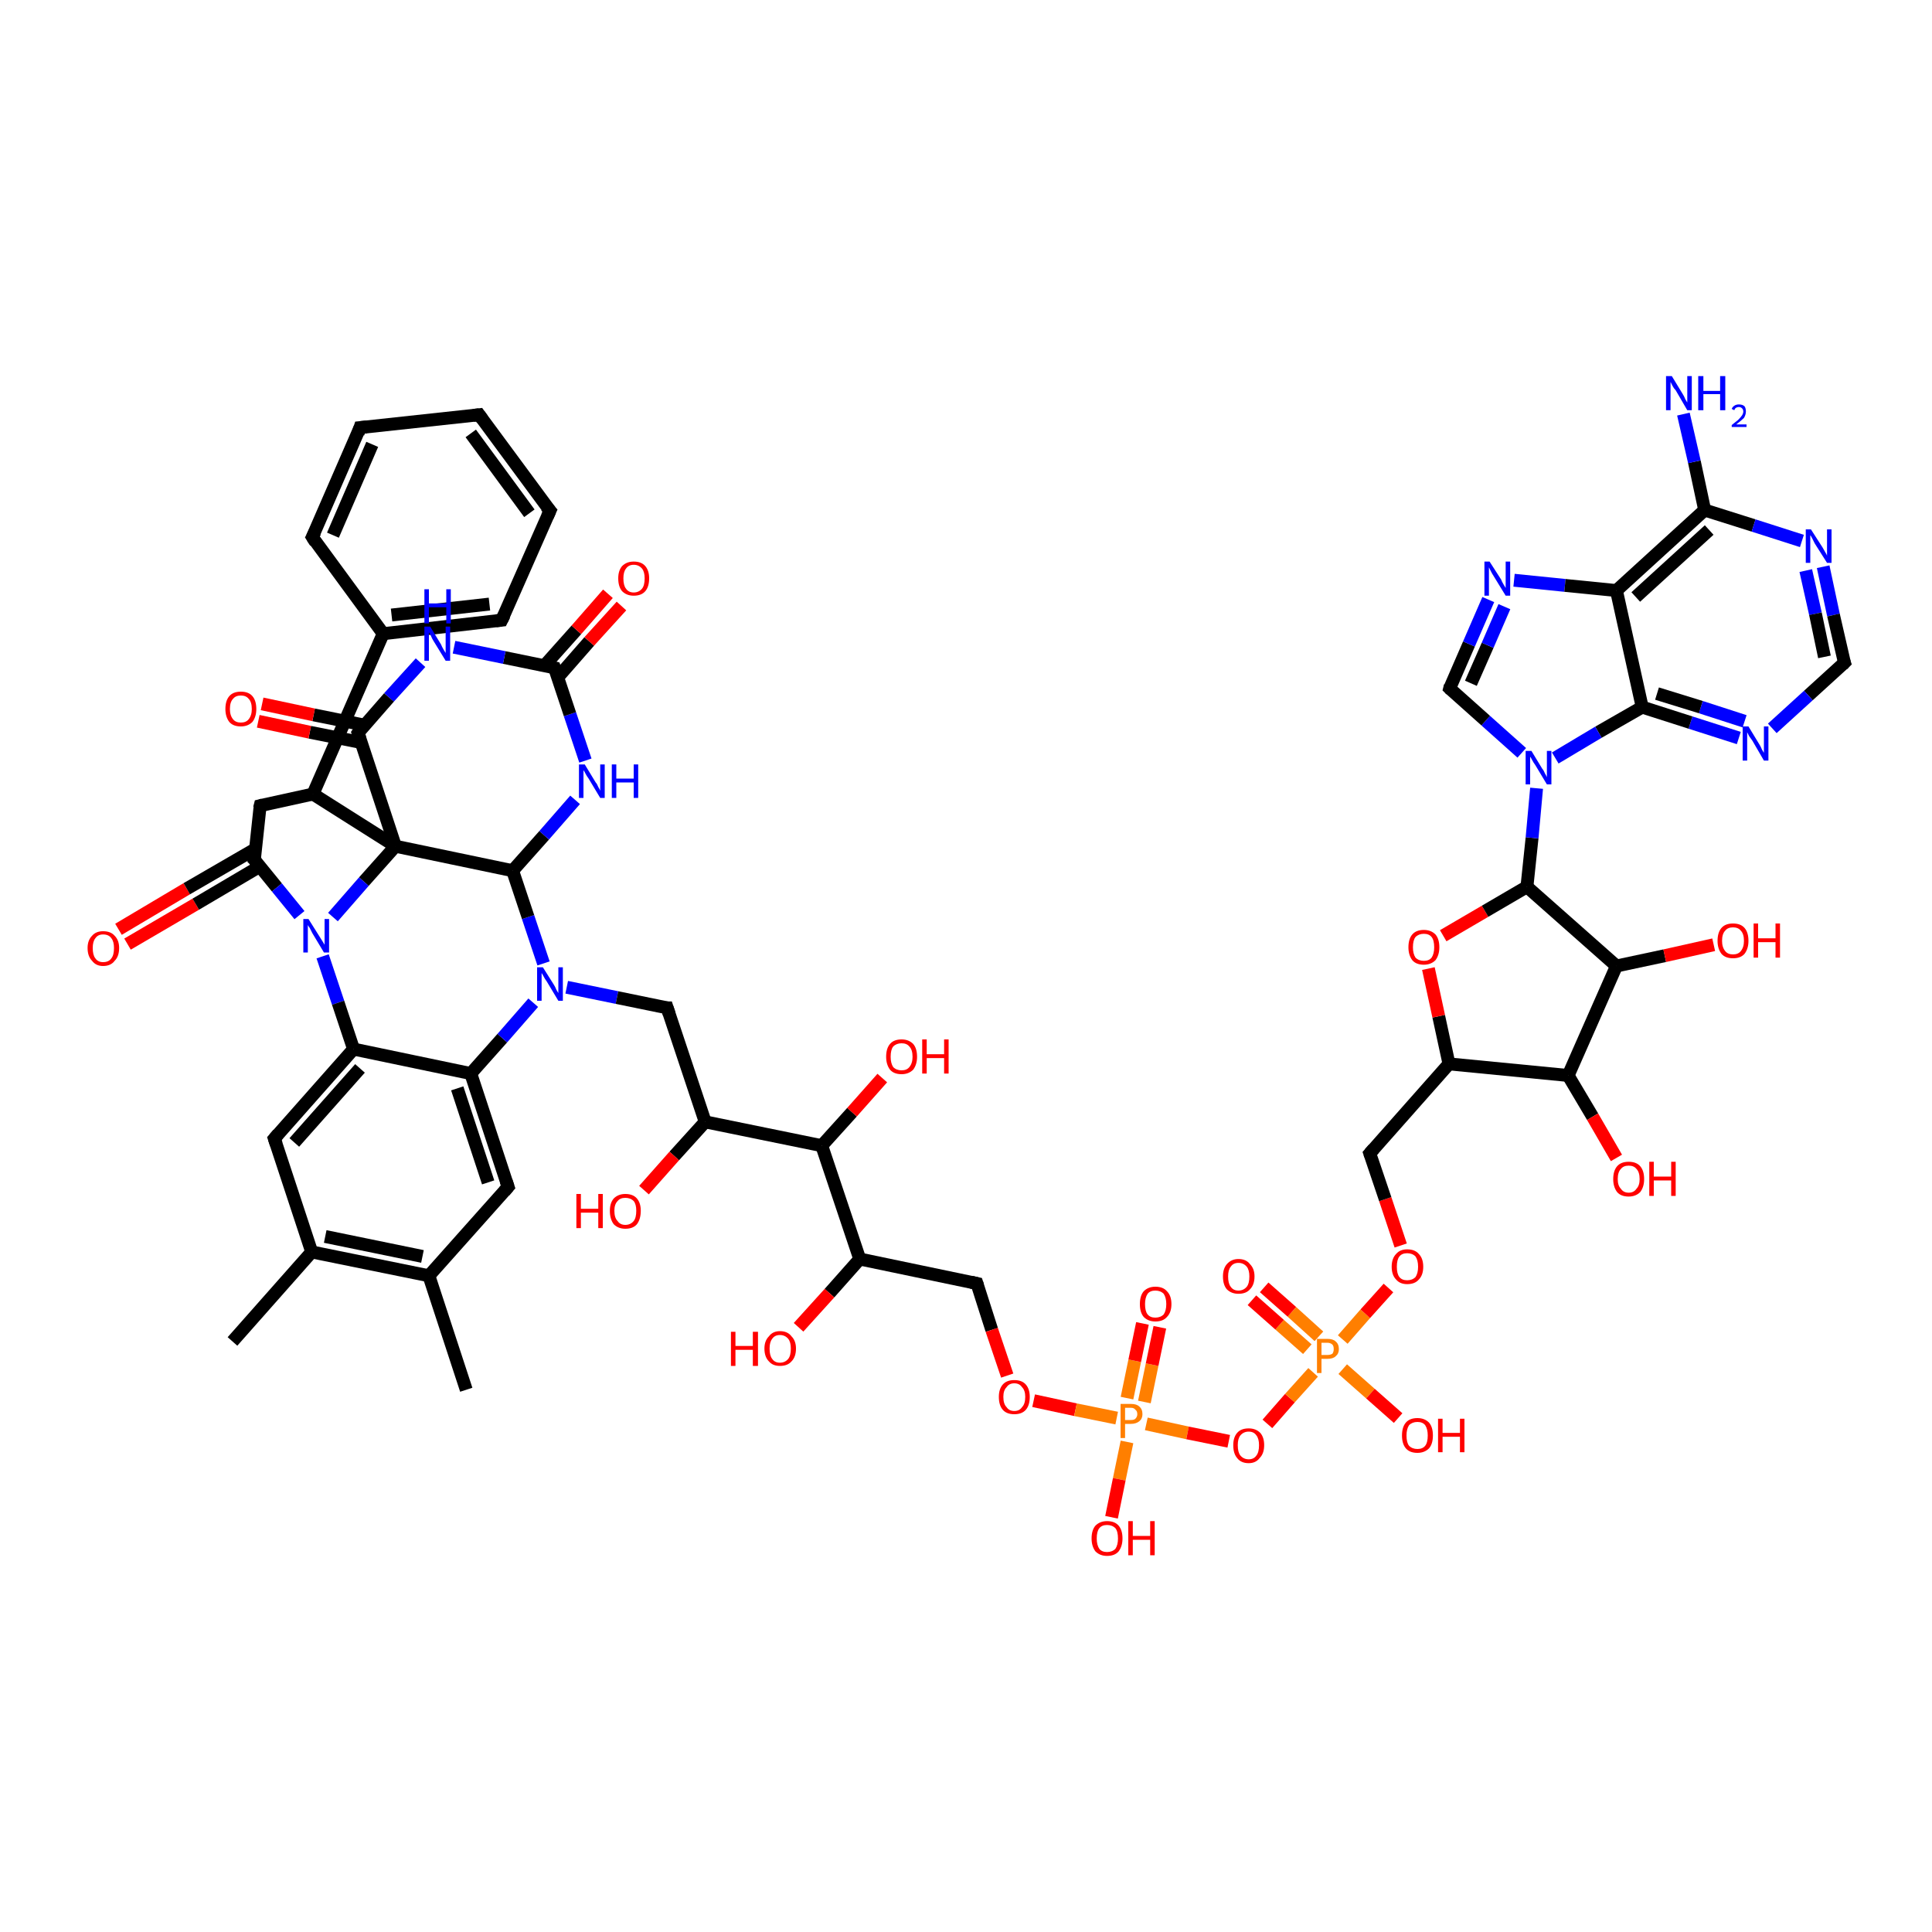 <?xml version='1.0' encoding='iso-8859-1'?>
<svg version='1.1' baseProfile='full'
              xmlns='http://www.w3.org/2000/svg'
                      xmlns:rdkit='http://www.rdkit.org/xml'
                      xmlns:xlink='http://www.w3.org/1999/xlink'
                  xml:space='preserve'
width='300px' height='300px' viewBox='0 0 300 300'>
<!-- END OF HEADER -->
<rect style='opacity:1.0;fill:#FFFFFF;stroke:none' width='300.0' height='300.0' x='0.0' y='0.0'> </rect>
<path class='bond-0 atom-0 atom-1' d='M 18.4,144.3 L 29.0,138.0' style='fill:none;fill-rule:evenodd;stroke:#FF0000;stroke-width:2.0px;stroke-linecap:butt;stroke-linejoin:miter;stroke-opacity:1' />
<path class='bond-0 atom-0 atom-1' d='M 29.0,138.0 L 39.7,131.8' style='fill:none;fill-rule:evenodd;stroke:#000000;stroke-width:2.0px;stroke-linecap:butt;stroke-linejoin:miter;stroke-opacity:1' />
<path class='bond-0 atom-0 atom-1' d='M 19.8,146.6 L 30.4,140.4' style='fill:none;fill-rule:evenodd;stroke:#FF0000;stroke-width:2.0px;stroke-linecap:butt;stroke-linejoin:miter;stroke-opacity:1' />
<path class='bond-0 atom-0 atom-1' d='M 30.4,140.4 L 40.4,134.5' style='fill:none;fill-rule:evenodd;stroke:#000000;stroke-width:2.0px;stroke-linecap:butt;stroke-linejoin:miter;stroke-opacity:1' />
<path class='bond-1 atom-1 atom-2' d='M 39.5,133.5 L 43.0,137.8' style='fill:none;fill-rule:evenodd;stroke:#000000;stroke-width:2.0px;stroke-linecap:butt;stroke-linejoin:miter;stroke-opacity:1' />
<path class='bond-1 atom-1 atom-2' d='M 43.0,137.8 L 46.5,142.1' style='fill:none;fill-rule:evenodd;stroke:#0000FF;stroke-width:2.0px;stroke-linecap:butt;stroke-linejoin:miter;stroke-opacity:1' />
<path class='bond-2 atom-2 atom-3' d='M 50.1,148.5 L 52.5,155.7' style='fill:none;fill-rule:evenodd;stroke:#0000FF;stroke-width:2.0px;stroke-linecap:butt;stroke-linejoin:miter;stroke-opacity:1' />
<path class='bond-2 atom-2 atom-3' d='M 52.5,155.7 L 54.9,162.9' style='fill:none;fill-rule:evenodd;stroke:#000000;stroke-width:2.0px;stroke-linecap:butt;stroke-linejoin:miter;stroke-opacity:1' />
<path class='bond-3 atom-3 atom-4' d='M 54.9,162.9 L 42.6,176.8' style='fill:none;fill-rule:evenodd;stroke:#000000;stroke-width:2.0px;stroke-linecap:butt;stroke-linejoin:miter;stroke-opacity:1' />
<path class='bond-3 atom-3 atom-4' d='M 55.9,165.9 L 45.7,177.4' style='fill:none;fill-rule:evenodd;stroke:#000000;stroke-width:2.0px;stroke-linecap:butt;stroke-linejoin:miter;stroke-opacity:1' />
<path class='bond-4 atom-4 atom-5' d='M 42.6,176.8 L 48.4,194.4' style='fill:none;fill-rule:evenodd;stroke:#000000;stroke-width:2.0px;stroke-linecap:butt;stroke-linejoin:miter;stroke-opacity:1' />
<path class='bond-5 atom-5 atom-6' d='M 48.4,194.4 L 66.6,198.1' style='fill:none;fill-rule:evenodd;stroke:#000000;stroke-width:2.0px;stroke-linecap:butt;stroke-linejoin:miter;stroke-opacity:1' />
<path class='bond-5 atom-5 atom-6' d='M 50.5,192.0 L 65.6,195.1' style='fill:none;fill-rule:evenodd;stroke:#000000;stroke-width:2.0px;stroke-linecap:butt;stroke-linejoin:miter;stroke-opacity:1' />
<path class='bond-6 atom-6 atom-7' d='M 66.6,198.1 L 78.9,184.3' style='fill:none;fill-rule:evenodd;stroke:#000000;stroke-width:2.0px;stroke-linecap:butt;stroke-linejoin:miter;stroke-opacity:1' />
<path class='bond-7 atom-7 atom-8' d='M 78.9,184.3 L 73.1,166.7' style='fill:none;fill-rule:evenodd;stroke:#000000;stroke-width:2.0px;stroke-linecap:butt;stroke-linejoin:miter;stroke-opacity:1' />
<path class='bond-7 atom-7 atom-8' d='M 75.8,183.6 L 71.0,169.0' style='fill:none;fill-rule:evenodd;stroke:#000000;stroke-width:2.0px;stroke-linecap:butt;stroke-linejoin:miter;stroke-opacity:1' />
<path class='bond-8 atom-8 atom-9' d='M 73.1,166.7 L 78.0,161.2' style='fill:none;fill-rule:evenodd;stroke:#000000;stroke-width:2.0px;stroke-linecap:butt;stroke-linejoin:miter;stroke-opacity:1' />
<path class='bond-8 atom-8 atom-9' d='M 78.0,161.2 L 82.8,155.7' style='fill:none;fill-rule:evenodd;stroke:#0000FF;stroke-width:2.0px;stroke-linecap:butt;stroke-linejoin:miter;stroke-opacity:1' />
<path class='bond-9 atom-9 atom-10' d='M 84.4,149.6 L 82.0,142.4' style='fill:none;fill-rule:evenodd;stroke:#0000FF;stroke-width:2.0px;stroke-linecap:butt;stroke-linejoin:miter;stroke-opacity:1' />
<path class='bond-9 atom-9 atom-10' d='M 82.0,142.4 L 79.6,135.2' style='fill:none;fill-rule:evenodd;stroke:#000000;stroke-width:2.0px;stroke-linecap:butt;stroke-linejoin:miter;stroke-opacity:1' />
<path class='bond-10 atom-10 atom-11' d='M 79.6,135.2 L 84.5,129.7' style='fill:none;fill-rule:evenodd;stroke:#000000;stroke-width:2.0px;stroke-linecap:butt;stroke-linejoin:miter;stroke-opacity:1' />
<path class='bond-10 atom-10 atom-11' d='M 84.5,129.7 L 89.3,124.2' style='fill:none;fill-rule:evenodd;stroke:#0000FF;stroke-width:2.0px;stroke-linecap:butt;stroke-linejoin:miter;stroke-opacity:1' />
<path class='bond-11 atom-11 atom-12' d='M 90.9,118.1 L 88.5,110.9' style='fill:none;fill-rule:evenodd;stroke:#0000FF;stroke-width:2.0px;stroke-linecap:butt;stroke-linejoin:miter;stroke-opacity:1' />
<path class='bond-11 atom-11 atom-12' d='M 88.5,110.9 L 86.1,103.7' style='fill:none;fill-rule:evenodd;stroke:#000000;stroke-width:2.0px;stroke-linecap:butt;stroke-linejoin:miter;stroke-opacity:1' />
<path class='bond-12 atom-12 atom-13' d='M 86.6,105.2 L 91.5,99.6' style='fill:none;fill-rule:evenodd;stroke:#000000;stroke-width:2.0px;stroke-linecap:butt;stroke-linejoin:miter;stroke-opacity:1' />
<path class='bond-12 atom-12 atom-13' d='M 91.5,99.6 L 96.5,94.1' style='fill:none;fill-rule:evenodd;stroke:#FF0000;stroke-width:2.0px;stroke-linecap:butt;stroke-linejoin:miter;stroke-opacity:1' />
<path class='bond-12 atom-12 atom-13' d='M 84.5,103.4 L 89.5,97.8' style='fill:none;fill-rule:evenodd;stroke:#000000;stroke-width:2.0px;stroke-linecap:butt;stroke-linejoin:miter;stroke-opacity:1' />
<path class='bond-12 atom-12 atom-13' d='M 89.5,97.8 L 94.4,92.2' style='fill:none;fill-rule:evenodd;stroke:#FF0000;stroke-width:2.0px;stroke-linecap:butt;stroke-linejoin:miter;stroke-opacity:1' />
<path class='bond-13 atom-12 atom-14' d='M 86.1,103.7 L 78.3,102.1' style='fill:none;fill-rule:evenodd;stroke:#000000;stroke-width:2.0px;stroke-linecap:butt;stroke-linejoin:miter;stroke-opacity:1' />
<path class='bond-13 atom-12 atom-14' d='M 78.3,102.1 L 70.5,100.5' style='fill:none;fill-rule:evenodd;stroke:#0000FF;stroke-width:2.0px;stroke-linecap:butt;stroke-linejoin:miter;stroke-opacity:1' />
<path class='bond-14 atom-14 atom-15' d='M 65.3,102.9 L 60.4,108.3' style='fill:none;fill-rule:evenodd;stroke:#0000FF;stroke-width:2.0px;stroke-linecap:butt;stroke-linejoin:miter;stroke-opacity:1' />
<path class='bond-14 atom-14 atom-15' d='M 60.4,108.3 L 55.6,113.8' style='fill:none;fill-rule:evenodd;stroke:#000000;stroke-width:2.0px;stroke-linecap:butt;stroke-linejoin:miter;stroke-opacity:1' />
<path class='bond-15 atom-15 atom-16' d='M 56.6,112.6 L 48.7,111.0' style='fill:none;fill-rule:evenodd;stroke:#000000;stroke-width:2.0px;stroke-linecap:butt;stroke-linejoin:miter;stroke-opacity:1' />
<path class='bond-15 atom-15 atom-16' d='M 48.7,111.0 L 40.7,109.3' style='fill:none;fill-rule:evenodd;stroke:#FF0000;stroke-width:2.0px;stroke-linecap:butt;stroke-linejoin:miter;stroke-opacity:1' />
<path class='bond-15 atom-15 atom-16' d='M 56.1,115.3 L 48.1,113.7' style='fill:none;fill-rule:evenodd;stroke:#000000;stroke-width:2.0px;stroke-linecap:butt;stroke-linejoin:miter;stroke-opacity:1' />
<path class='bond-15 atom-15 atom-16' d='M 48.1,113.7 L 40.1,112.0' style='fill:none;fill-rule:evenodd;stroke:#FF0000;stroke-width:2.0px;stroke-linecap:butt;stroke-linejoin:miter;stroke-opacity:1' />
<path class='bond-16 atom-15 atom-17' d='M 55.6,113.8 L 61.4,131.4' style='fill:none;fill-rule:evenodd;stroke:#000000;stroke-width:2.0px;stroke-linecap:butt;stroke-linejoin:miter;stroke-opacity:1' />
<path class='bond-17 atom-17 atom-18' d='M 61.4,131.4 L 48.6,123.3' style='fill:none;fill-rule:evenodd;stroke:#000000;stroke-width:2.0px;stroke-linecap:butt;stroke-linejoin:miter;stroke-opacity:1' />
<path class='bond-18 atom-18 atom-19' d='M 48.6,123.3 L 59.5,98.4' style='fill:none;fill-rule:evenodd;stroke:#000000;stroke-width:2.0px;stroke-linecap:butt;stroke-linejoin:miter;stroke-opacity:1' />
<path class='bond-19 atom-19 atom-20' d='M 59.5,98.4 L 77.9,96.3' style='fill:none;fill-rule:evenodd;stroke:#000000;stroke-width:2.0px;stroke-linecap:butt;stroke-linejoin:miter;stroke-opacity:1' />
<path class='bond-19 atom-19 atom-20' d='M 60.8,95.5 L 76.0,93.8' style='fill:none;fill-rule:evenodd;stroke:#000000;stroke-width:2.0px;stroke-linecap:butt;stroke-linejoin:miter;stroke-opacity:1' />
<path class='bond-20 atom-20 atom-21' d='M 77.9,96.3 L 85.4,79.3' style='fill:none;fill-rule:evenodd;stroke:#000000;stroke-width:2.0px;stroke-linecap:butt;stroke-linejoin:miter;stroke-opacity:1' />
<path class='bond-21 atom-21 atom-22' d='M 85.4,79.3 L 74.4,64.4' style='fill:none;fill-rule:evenodd;stroke:#000000;stroke-width:2.0px;stroke-linecap:butt;stroke-linejoin:miter;stroke-opacity:1' />
<path class='bond-21 atom-21 atom-22' d='M 82.2,79.7 L 73.1,67.3' style='fill:none;fill-rule:evenodd;stroke:#000000;stroke-width:2.0px;stroke-linecap:butt;stroke-linejoin:miter;stroke-opacity:1' />
<path class='bond-22 atom-22 atom-23' d='M 74.4,64.4 L 55.9,66.4' style='fill:none;fill-rule:evenodd;stroke:#000000;stroke-width:2.0px;stroke-linecap:butt;stroke-linejoin:miter;stroke-opacity:1' />
<path class='bond-23 atom-23 atom-24' d='M 55.9,66.4 L 48.5,83.4' style='fill:none;fill-rule:evenodd;stroke:#000000;stroke-width:2.0px;stroke-linecap:butt;stroke-linejoin:miter;stroke-opacity:1' />
<path class='bond-23 atom-23 atom-24' d='M 57.8,69.0 L 51.7,83.1' style='fill:none;fill-rule:evenodd;stroke:#000000;stroke-width:2.0px;stroke-linecap:butt;stroke-linejoin:miter;stroke-opacity:1' />
<path class='bond-24 atom-18 atom-25' d='M 48.6,123.3 L 40.4,125.1' style='fill:none;fill-rule:evenodd;stroke:#000000;stroke-width:2.0px;stroke-linecap:butt;stroke-linejoin:miter;stroke-opacity:1' />
<path class='bond-25 atom-9 atom-26' d='M 88.0,153.3 L 95.8,154.9' style='fill:none;fill-rule:evenodd;stroke:#0000FF;stroke-width:2.0px;stroke-linecap:butt;stroke-linejoin:miter;stroke-opacity:1' />
<path class='bond-25 atom-9 atom-26' d='M 95.8,154.9 L 103.6,156.5' style='fill:none;fill-rule:evenodd;stroke:#000000;stroke-width:2.0px;stroke-linecap:butt;stroke-linejoin:miter;stroke-opacity:1' />
<path class='bond-26 atom-26 atom-27' d='M 103.6,156.5 L 109.5,174.2' style='fill:none;fill-rule:evenodd;stroke:#000000;stroke-width:2.0px;stroke-linecap:butt;stroke-linejoin:miter;stroke-opacity:1' />
<path class='bond-27 atom-27 atom-28' d='M 109.5,174.2 L 104.7,179.5' style='fill:none;fill-rule:evenodd;stroke:#000000;stroke-width:2.0px;stroke-linecap:butt;stroke-linejoin:miter;stroke-opacity:1' />
<path class='bond-27 atom-27 atom-28' d='M 104.7,179.5 L 100.0,184.8' style='fill:none;fill-rule:evenodd;stroke:#FF0000;stroke-width:2.0px;stroke-linecap:butt;stroke-linejoin:miter;stroke-opacity:1' />
<path class='bond-28 atom-27 atom-29' d='M 109.5,174.2 L 127.6,177.9' style='fill:none;fill-rule:evenodd;stroke:#000000;stroke-width:2.0px;stroke-linecap:butt;stroke-linejoin:miter;stroke-opacity:1' />
<path class='bond-29 atom-29 atom-30' d='M 127.6,177.9 L 132.3,172.7' style='fill:none;fill-rule:evenodd;stroke:#000000;stroke-width:2.0px;stroke-linecap:butt;stroke-linejoin:miter;stroke-opacity:1' />
<path class='bond-29 atom-29 atom-30' d='M 132.3,172.7 L 137.0,167.4' style='fill:none;fill-rule:evenodd;stroke:#FF0000;stroke-width:2.0px;stroke-linecap:butt;stroke-linejoin:miter;stroke-opacity:1' />
<path class='bond-30 atom-29 atom-31' d='M 127.6,177.9 L 133.5,195.5' style='fill:none;fill-rule:evenodd;stroke:#000000;stroke-width:2.0px;stroke-linecap:butt;stroke-linejoin:miter;stroke-opacity:1' />
<path class='bond-31 atom-31 atom-32' d='M 133.5,195.5 L 128.8,200.8' style='fill:none;fill-rule:evenodd;stroke:#000000;stroke-width:2.0px;stroke-linecap:butt;stroke-linejoin:miter;stroke-opacity:1' />
<path class='bond-31 atom-31 atom-32' d='M 128.8,200.8 L 124.0,206.1' style='fill:none;fill-rule:evenodd;stroke:#FF0000;stroke-width:2.0px;stroke-linecap:butt;stroke-linejoin:miter;stroke-opacity:1' />
<path class='bond-32 atom-31 atom-33' d='M 133.5,195.5 L 151.7,199.3' style='fill:none;fill-rule:evenodd;stroke:#000000;stroke-width:2.0px;stroke-linecap:butt;stroke-linejoin:miter;stroke-opacity:1' />
<path class='bond-33 atom-33 atom-34' d='M 151.7,199.3 L 154.0,206.5' style='fill:none;fill-rule:evenodd;stroke:#000000;stroke-width:2.0px;stroke-linecap:butt;stroke-linejoin:miter;stroke-opacity:1' />
<path class='bond-33 atom-33 atom-34' d='M 154.0,206.5 L 156.4,213.6' style='fill:none;fill-rule:evenodd;stroke:#FF0000;stroke-width:2.0px;stroke-linecap:butt;stroke-linejoin:miter;stroke-opacity:1' />
<path class='bond-34 atom-34 atom-35' d='M 160.5,217.5 L 167.0,218.9' style='fill:none;fill-rule:evenodd;stroke:#FF0000;stroke-width:2.0px;stroke-linecap:butt;stroke-linejoin:miter;stroke-opacity:1' />
<path class='bond-34 atom-34 atom-35' d='M 167.0,218.9 L 173.4,220.2' style='fill:none;fill-rule:evenodd;stroke:#FF7F00;stroke-width:2.0px;stroke-linecap:butt;stroke-linejoin:miter;stroke-opacity:1' />
<path class='bond-35 atom-35 atom-36' d='M 177.7,217.7 L 178.9,211.9' style='fill:none;fill-rule:evenodd;stroke:#FF7F00;stroke-width:2.0px;stroke-linecap:butt;stroke-linejoin:miter;stroke-opacity:1' />
<path class='bond-35 atom-35 atom-36' d='M 178.9,211.9 L 180.1,206.1' style='fill:none;fill-rule:evenodd;stroke:#FF0000;stroke-width:2.0px;stroke-linecap:butt;stroke-linejoin:miter;stroke-opacity:1' />
<path class='bond-35 atom-35 atom-36' d='M 175.0,217.1 L 176.2,211.3' style='fill:none;fill-rule:evenodd;stroke:#FF7F00;stroke-width:2.0px;stroke-linecap:butt;stroke-linejoin:miter;stroke-opacity:1' />
<path class='bond-35 atom-35 atom-36' d='M 176.2,211.3 L 177.4,205.5' style='fill:none;fill-rule:evenodd;stroke:#FF0000;stroke-width:2.0px;stroke-linecap:butt;stroke-linejoin:miter;stroke-opacity:1' />
<path class='bond-36 atom-35 atom-37' d='M 175.0,223.9 L 173.8,229.7' style='fill:none;fill-rule:evenodd;stroke:#FF7F00;stroke-width:2.0px;stroke-linecap:butt;stroke-linejoin:miter;stroke-opacity:1' />
<path class='bond-36 atom-35 atom-37' d='M 173.8,229.7 L 172.6,235.6' style='fill:none;fill-rule:evenodd;stroke:#FF0000;stroke-width:2.0px;stroke-linecap:butt;stroke-linejoin:miter;stroke-opacity:1' />
<path class='bond-37 atom-35 atom-38' d='M 178.0,221.1 L 184.4,222.5' style='fill:none;fill-rule:evenodd;stroke:#FF7F00;stroke-width:2.0px;stroke-linecap:butt;stroke-linejoin:miter;stroke-opacity:1' />
<path class='bond-37 atom-35 atom-38' d='M 184.4,222.5 L 190.8,223.8' style='fill:none;fill-rule:evenodd;stroke:#FF0000;stroke-width:2.0px;stroke-linecap:butt;stroke-linejoin:miter;stroke-opacity:1' />
<path class='bond-38 atom-38 atom-39' d='M 196.8,221.1 L 200.3,217.1' style='fill:none;fill-rule:evenodd;stroke:#FF0000;stroke-width:2.0px;stroke-linecap:butt;stroke-linejoin:miter;stroke-opacity:1' />
<path class='bond-38 atom-38 atom-39' d='M 200.3,217.1 L 203.9,213.1' style='fill:none;fill-rule:evenodd;stroke:#FF7F00;stroke-width:2.0px;stroke-linecap:butt;stroke-linejoin:miter;stroke-opacity:1' />
<path class='bond-39 atom-39 atom-40' d='M 204.8,207.5 L 200.6,203.7' style='fill:none;fill-rule:evenodd;stroke:#FF7F00;stroke-width:2.0px;stroke-linecap:butt;stroke-linejoin:miter;stroke-opacity:1' />
<path class='bond-39 atom-39 atom-40' d='M 200.6,203.7 L 196.3,199.9' style='fill:none;fill-rule:evenodd;stroke:#FF0000;stroke-width:2.0px;stroke-linecap:butt;stroke-linejoin:miter;stroke-opacity:1' />
<path class='bond-39 atom-39 atom-40' d='M 203.0,209.5 L 198.7,205.7' style='fill:none;fill-rule:evenodd;stroke:#FF7F00;stroke-width:2.0px;stroke-linecap:butt;stroke-linejoin:miter;stroke-opacity:1' />
<path class='bond-39 atom-39 atom-40' d='M 198.7,205.7 L 194.4,201.9' style='fill:none;fill-rule:evenodd;stroke:#FF0000;stroke-width:2.0px;stroke-linecap:butt;stroke-linejoin:miter;stroke-opacity:1' />
<path class='bond-40 atom-39 atom-41' d='M 208.5,212.6 L 212.8,216.4' style='fill:none;fill-rule:evenodd;stroke:#FF7F00;stroke-width:2.0px;stroke-linecap:butt;stroke-linejoin:miter;stroke-opacity:1' />
<path class='bond-40 atom-39 atom-41' d='M 212.8,216.4 L 217.1,220.2' style='fill:none;fill-rule:evenodd;stroke:#FF0000;stroke-width:2.0px;stroke-linecap:butt;stroke-linejoin:miter;stroke-opacity:1' />
<path class='bond-41 atom-39 atom-42' d='M 208.5,208.0 L 212.0,204.0' style='fill:none;fill-rule:evenodd;stroke:#FF7F00;stroke-width:2.0px;stroke-linecap:butt;stroke-linejoin:miter;stroke-opacity:1' />
<path class='bond-41 atom-39 atom-42' d='M 212.0,204.0 L 215.6,200.0' style='fill:none;fill-rule:evenodd;stroke:#FF0000;stroke-width:2.0px;stroke-linecap:butt;stroke-linejoin:miter;stroke-opacity:1' />
<path class='bond-42 atom-42 atom-43' d='M 217.5,193.4 L 215.1,186.2' style='fill:none;fill-rule:evenodd;stroke:#FF0000;stroke-width:2.0px;stroke-linecap:butt;stroke-linejoin:miter;stroke-opacity:1' />
<path class='bond-42 atom-42 atom-43' d='M 215.1,186.2 L 212.7,179.1' style='fill:none;fill-rule:evenodd;stroke:#000000;stroke-width:2.0px;stroke-linecap:butt;stroke-linejoin:miter;stroke-opacity:1' />
<path class='bond-43 atom-43 atom-44' d='M 212.7,179.1 L 225.0,165.2' style='fill:none;fill-rule:evenodd;stroke:#000000;stroke-width:2.0px;stroke-linecap:butt;stroke-linejoin:miter;stroke-opacity:1' />
<path class='bond-44 atom-44 atom-45' d='M 225.0,165.2 L 223.4,157.8' style='fill:none;fill-rule:evenodd;stroke:#000000;stroke-width:2.0px;stroke-linecap:butt;stroke-linejoin:miter;stroke-opacity:1' />
<path class='bond-44 atom-44 atom-45' d='M 223.4,157.8 L 221.8,150.4' style='fill:none;fill-rule:evenodd;stroke:#FF0000;stroke-width:2.0px;stroke-linecap:butt;stroke-linejoin:miter;stroke-opacity:1' />
<path class='bond-45 atom-45 atom-46' d='M 224.1,145.3 L 230.6,141.5' style='fill:none;fill-rule:evenodd;stroke:#FF0000;stroke-width:2.0px;stroke-linecap:butt;stroke-linejoin:miter;stroke-opacity:1' />
<path class='bond-45 atom-45 atom-46' d='M 230.6,141.5 L 237.1,137.7' style='fill:none;fill-rule:evenodd;stroke:#000000;stroke-width:2.0px;stroke-linecap:butt;stroke-linejoin:miter;stroke-opacity:1' />
<path class='bond-46 atom-46 atom-47' d='M 237.1,137.7 L 237.9,130.1' style='fill:none;fill-rule:evenodd;stroke:#000000;stroke-width:2.0px;stroke-linecap:butt;stroke-linejoin:miter;stroke-opacity:1' />
<path class='bond-46 atom-46 atom-47' d='M 237.9,130.1 L 238.6,122.4' style='fill:none;fill-rule:evenodd;stroke:#0000FF;stroke-width:2.0px;stroke-linecap:butt;stroke-linejoin:miter;stroke-opacity:1' />
<path class='bond-47 atom-47 atom-48' d='M 236.3,116.9 L 230.7,111.9' style='fill:none;fill-rule:evenodd;stroke:#0000FF;stroke-width:2.0px;stroke-linecap:butt;stroke-linejoin:miter;stroke-opacity:1' />
<path class='bond-47 atom-47 atom-48' d='M 230.7,111.9 L 225.1,106.9' style='fill:none;fill-rule:evenodd;stroke:#000000;stroke-width:2.0px;stroke-linecap:butt;stroke-linejoin:miter;stroke-opacity:1' />
<path class='bond-48 atom-48 atom-49' d='M 225.1,106.9 L 228.1,100.0' style='fill:none;fill-rule:evenodd;stroke:#000000;stroke-width:2.0px;stroke-linecap:butt;stroke-linejoin:miter;stroke-opacity:1' />
<path class='bond-48 atom-48 atom-49' d='M 228.1,100.0 L 231.1,93.1' style='fill:none;fill-rule:evenodd;stroke:#0000FF;stroke-width:2.0px;stroke-linecap:butt;stroke-linejoin:miter;stroke-opacity:1' />
<path class='bond-48 atom-48 atom-49' d='M 228.4,106.1 L 231.0,100.2' style='fill:none;fill-rule:evenodd;stroke:#000000;stroke-width:2.0px;stroke-linecap:butt;stroke-linejoin:miter;stroke-opacity:1' />
<path class='bond-48 atom-48 atom-49' d='M 231.0,100.2 L 233.6,94.2' style='fill:none;fill-rule:evenodd;stroke:#0000FF;stroke-width:2.0px;stroke-linecap:butt;stroke-linejoin:miter;stroke-opacity:1' />
<path class='bond-49 atom-49 atom-50' d='M 235.1,90.1 L 243.0,90.9' style='fill:none;fill-rule:evenodd;stroke:#0000FF;stroke-width:2.0px;stroke-linecap:butt;stroke-linejoin:miter;stroke-opacity:1' />
<path class='bond-49 atom-49 atom-50' d='M 243.0,90.9 L 251.0,91.7' style='fill:none;fill-rule:evenodd;stroke:#000000;stroke-width:2.0px;stroke-linecap:butt;stroke-linejoin:miter;stroke-opacity:1' />
<path class='bond-50 atom-50 atom-51' d='M 251.0,91.7 L 264.7,79.2' style='fill:none;fill-rule:evenodd;stroke:#000000;stroke-width:2.0px;stroke-linecap:butt;stroke-linejoin:miter;stroke-opacity:1' />
<path class='bond-50 atom-50 atom-51' d='M 254.0,92.7 L 265.4,82.3' style='fill:none;fill-rule:evenodd;stroke:#000000;stroke-width:2.0px;stroke-linecap:butt;stroke-linejoin:miter;stroke-opacity:1' />
<path class='bond-51 atom-51 atom-52' d='M 264.7,79.2 L 272.3,81.6' style='fill:none;fill-rule:evenodd;stroke:#000000;stroke-width:2.0px;stroke-linecap:butt;stroke-linejoin:miter;stroke-opacity:1' />
<path class='bond-51 atom-51 atom-52' d='M 272.3,81.6 L 279.8,84.0' style='fill:none;fill-rule:evenodd;stroke:#0000FF;stroke-width:2.0px;stroke-linecap:butt;stroke-linejoin:miter;stroke-opacity:1' />
<path class='bond-52 atom-52 atom-53' d='M 283.1,88.0 L 284.7,95.5' style='fill:none;fill-rule:evenodd;stroke:#0000FF;stroke-width:2.0px;stroke-linecap:butt;stroke-linejoin:miter;stroke-opacity:1' />
<path class='bond-52 atom-52 atom-53' d='M 284.7,95.5 L 286.4,102.9' style='fill:none;fill-rule:evenodd;stroke:#000000;stroke-width:2.0px;stroke-linecap:butt;stroke-linejoin:miter;stroke-opacity:1' />
<path class='bond-52 atom-52 atom-53' d='M 280.4,88.6 L 281.9,95.3' style='fill:none;fill-rule:evenodd;stroke:#0000FF;stroke-width:2.0px;stroke-linecap:butt;stroke-linejoin:miter;stroke-opacity:1' />
<path class='bond-52 atom-52 atom-53' d='M 281.9,95.3 L 283.3,102.0' style='fill:none;fill-rule:evenodd;stroke:#000000;stroke-width:2.0px;stroke-linecap:butt;stroke-linejoin:miter;stroke-opacity:1' />
<path class='bond-53 atom-53 atom-54' d='M 286.4,102.9 L 280.8,108.0' style='fill:none;fill-rule:evenodd;stroke:#000000;stroke-width:2.0px;stroke-linecap:butt;stroke-linejoin:miter;stroke-opacity:1' />
<path class='bond-53 atom-53 atom-54' d='M 280.8,108.0 L 275.2,113.1' style='fill:none;fill-rule:evenodd;stroke:#0000FF;stroke-width:2.0px;stroke-linecap:butt;stroke-linejoin:miter;stroke-opacity:1' />
<path class='bond-54 atom-54 atom-55' d='M 270.0,114.6 L 262.5,112.2' style='fill:none;fill-rule:evenodd;stroke:#0000FF;stroke-width:2.0px;stroke-linecap:butt;stroke-linejoin:miter;stroke-opacity:1' />
<path class='bond-54 atom-54 atom-55' d='M 262.5,112.2 L 255.0,109.8' style='fill:none;fill-rule:evenodd;stroke:#000000;stroke-width:2.0px;stroke-linecap:butt;stroke-linejoin:miter;stroke-opacity:1' />
<path class='bond-54 atom-54 atom-55' d='M 270.9,112.0 L 264.1,109.8' style='fill:none;fill-rule:evenodd;stroke:#0000FF;stroke-width:2.0px;stroke-linecap:butt;stroke-linejoin:miter;stroke-opacity:1' />
<path class='bond-54 atom-54 atom-55' d='M 264.1,109.8 L 257.3,107.7' style='fill:none;fill-rule:evenodd;stroke:#000000;stroke-width:2.0px;stroke-linecap:butt;stroke-linejoin:miter;stroke-opacity:1' />
<path class='bond-55 atom-51 atom-56' d='M 264.7,79.2 L 263.1,71.7' style='fill:none;fill-rule:evenodd;stroke:#000000;stroke-width:2.0px;stroke-linecap:butt;stroke-linejoin:miter;stroke-opacity:1' />
<path class='bond-55 atom-51 atom-56' d='M 263.1,71.7 L 261.4,64.3' style='fill:none;fill-rule:evenodd;stroke:#0000FF;stroke-width:2.0px;stroke-linecap:butt;stroke-linejoin:miter;stroke-opacity:1' />
<path class='bond-56 atom-46 atom-57' d='M 237.1,137.7 L 251.0,150.0' style='fill:none;fill-rule:evenodd;stroke:#000000;stroke-width:2.0px;stroke-linecap:butt;stroke-linejoin:miter;stroke-opacity:1' />
<path class='bond-57 atom-57 atom-58' d='M 251.0,150.0 L 258.5,148.4' style='fill:none;fill-rule:evenodd;stroke:#000000;stroke-width:2.0px;stroke-linecap:butt;stroke-linejoin:miter;stroke-opacity:1' />
<path class='bond-57 atom-57 atom-58' d='M 258.5,148.4 L 266.1,146.7' style='fill:none;fill-rule:evenodd;stroke:#FF0000;stroke-width:2.0px;stroke-linecap:butt;stroke-linejoin:miter;stroke-opacity:1' />
<path class='bond-58 atom-57 atom-59' d='M 251.0,150.0 L 243.5,167.0' style='fill:none;fill-rule:evenodd;stroke:#000000;stroke-width:2.0px;stroke-linecap:butt;stroke-linejoin:miter;stroke-opacity:1' />
<path class='bond-59 atom-59 atom-60' d='M 243.5,167.0 L 247.3,173.4' style='fill:none;fill-rule:evenodd;stroke:#000000;stroke-width:2.0px;stroke-linecap:butt;stroke-linejoin:miter;stroke-opacity:1' />
<path class='bond-59 atom-59 atom-60' d='M 247.3,173.4 L 251.0,179.8' style='fill:none;fill-rule:evenodd;stroke:#FF0000;stroke-width:2.0px;stroke-linecap:butt;stroke-linejoin:miter;stroke-opacity:1' />
<path class='bond-60 atom-6 atom-61' d='M 66.6,198.1 L 72.4,215.8' style='fill:none;fill-rule:evenodd;stroke:#000000;stroke-width:2.0px;stroke-linecap:butt;stroke-linejoin:miter;stroke-opacity:1' />
<path class='bond-61 atom-5 atom-62' d='M 48.4,194.4 L 36.1,208.3' style='fill:none;fill-rule:evenodd;stroke:#000000;stroke-width:2.0px;stroke-linecap:butt;stroke-linejoin:miter;stroke-opacity:1' />
<path class='bond-62 atom-8 atom-3' d='M 73.1,166.7 L 54.9,162.9' style='fill:none;fill-rule:evenodd;stroke:#000000;stroke-width:2.0px;stroke-linecap:butt;stroke-linejoin:miter;stroke-opacity:1' />
<path class='bond-63 atom-17 atom-2' d='M 61.4,131.4 L 56.5,136.9' style='fill:none;fill-rule:evenodd;stroke:#000000;stroke-width:2.0px;stroke-linecap:butt;stroke-linejoin:miter;stroke-opacity:1' />
<path class='bond-63 atom-17 atom-2' d='M 56.5,136.9 L 51.7,142.4' style='fill:none;fill-rule:evenodd;stroke:#0000FF;stroke-width:2.0px;stroke-linecap:butt;stroke-linejoin:miter;stroke-opacity:1' />
<path class='bond-64 atom-24 atom-19' d='M 48.5,83.4 L 59.5,98.4' style='fill:none;fill-rule:evenodd;stroke:#000000;stroke-width:2.0px;stroke-linecap:butt;stroke-linejoin:miter;stroke-opacity:1' />
<path class='bond-65 atom-25 atom-1' d='M 40.4,125.1 L 39.5,133.5' style='fill:none;fill-rule:evenodd;stroke:#000000;stroke-width:2.0px;stroke-linecap:butt;stroke-linejoin:miter;stroke-opacity:1' />
<path class='bond-66 atom-17 atom-10' d='M 61.4,131.4 L 79.6,135.2' style='fill:none;fill-rule:evenodd;stroke:#000000;stroke-width:2.0px;stroke-linecap:butt;stroke-linejoin:miter;stroke-opacity:1' />
<path class='bond-67 atom-55 atom-50' d='M 255.0,109.8 L 251.0,91.7' style='fill:none;fill-rule:evenodd;stroke:#000000;stroke-width:2.0px;stroke-linecap:butt;stroke-linejoin:miter;stroke-opacity:1' />
<path class='bond-68 atom-55 atom-47' d='M 255.0,109.8 L 248.2,113.7' style='fill:none;fill-rule:evenodd;stroke:#000000;stroke-width:2.0px;stroke-linecap:butt;stroke-linejoin:miter;stroke-opacity:1' />
<path class='bond-68 atom-55 atom-47' d='M 248.2,113.7 L 241.5,117.7' style='fill:none;fill-rule:evenodd;stroke:#0000FF;stroke-width:2.0px;stroke-linecap:butt;stroke-linejoin:miter;stroke-opacity:1' />
<path class='bond-69 atom-59 atom-44' d='M 243.5,167.0 L 225.0,165.2' style='fill:none;fill-rule:evenodd;stroke:#000000;stroke-width:2.0px;stroke-linecap:butt;stroke-linejoin:miter;stroke-opacity:1' />
<path d='M 39.7,133.7 L 39.5,133.5 L 39.6,133.0' style='fill:none;stroke:#000000;stroke-width:2.0px;stroke-linecap:butt;stroke-linejoin:miter;stroke-opacity:1;' />
<path d='M 43.2,176.1 L 42.6,176.8 L 42.9,177.7' style='fill:none;stroke:#000000;stroke-width:2.0px;stroke-linecap:butt;stroke-linejoin:miter;stroke-opacity:1;' />
<path d='M 78.3,185.0 L 78.9,184.3 L 78.6,183.4' style='fill:none;stroke:#000000;stroke-width:2.0px;stroke-linecap:butt;stroke-linejoin:miter;stroke-opacity:1;' />
<path d='M 86.2,104.0 L 86.1,103.7 L 85.7,103.6' style='fill:none;stroke:#000000;stroke-width:2.0px;stroke-linecap:butt;stroke-linejoin:miter;stroke-opacity:1;' />
<path d='M 55.8,113.5 L 55.6,113.8 L 55.9,114.7' style='fill:none;stroke:#000000;stroke-width:2.0px;stroke-linecap:butt;stroke-linejoin:miter;stroke-opacity:1;' />
<path d='M 77.0,96.4 L 77.9,96.3 L 78.3,95.5' style='fill:none;stroke:#000000;stroke-width:2.0px;stroke-linecap:butt;stroke-linejoin:miter;stroke-opacity:1;' />
<path d='M 85.0,80.2 L 85.4,79.3 L 84.8,78.6' style='fill:none;stroke:#000000;stroke-width:2.0px;stroke-linecap:butt;stroke-linejoin:miter;stroke-opacity:1;' />
<path d='M 74.9,65.1 L 74.4,64.4 L 73.5,64.5' style='fill:none;stroke:#000000;stroke-width:2.0px;stroke-linecap:butt;stroke-linejoin:miter;stroke-opacity:1;' />
<path d='M 56.9,66.3 L 55.9,66.4 L 55.6,67.3' style='fill:none;stroke:#000000;stroke-width:2.0px;stroke-linecap:butt;stroke-linejoin:miter;stroke-opacity:1;' />
<path d='M 48.9,82.6 L 48.5,83.4 L 49.0,84.2' style='fill:none;stroke:#000000;stroke-width:2.0px;stroke-linecap:butt;stroke-linejoin:miter;stroke-opacity:1;' />
<path d='M 40.8,125.0 L 40.4,125.1 L 40.3,125.5' style='fill:none;stroke:#000000;stroke-width:2.0px;stroke-linecap:butt;stroke-linejoin:miter;stroke-opacity:1;' />
<path d='M 103.2,156.5 L 103.6,156.5 L 103.9,157.4' style='fill:none;stroke:#000000;stroke-width:2.0px;stroke-linecap:butt;stroke-linejoin:miter;stroke-opacity:1;' />
<path d='M 150.8,199.1 L 151.7,199.3 L 151.8,199.6' style='fill:none;stroke:#000000;stroke-width:2.0px;stroke-linecap:butt;stroke-linejoin:miter;stroke-opacity:1;' />
<path d='M 212.8,179.4 L 212.7,179.1 L 213.3,178.4' style='fill:none;stroke:#000000;stroke-width:2.0px;stroke-linecap:butt;stroke-linejoin:miter;stroke-opacity:1;' />
<path d='M 225.3,107.1 L 225.1,106.9 L 225.2,106.5' style='fill:none;stroke:#000000;stroke-width:2.0px;stroke-linecap:butt;stroke-linejoin:miter;stroke-opacity:1;' />
<path d='M 286.3,102.6 L 286.4,102.9 L 286.1,103.2' style='fill:none;stroke:#000000;stroke-width:2.0px;stroke-linecap:butt;stroke-linejoin:miter;stroke-opacity:1;' />
<path class='atom-0' d='M 13.6 147.2
Q 13.6 146.0, 14.3 145.3
Q 14.9 144.6, 16.0 144.6
Q 17.2 144.6, 17.8 145.3
Q 18.5 146.0, 18.5 147.2
Q 18.5 148.5, 17.8 149.2
Q 17.2 150.0, 16.0 150.0
Q 14.9 150.0, 14.3 149.2
Q 13.6 148.5, 13.6 147.2
M 16.0 149.4
Q 16.9 149.4, 17.3 148.8
Q 17.7 148.3, 17.7 147.2
Q 17.7 146.2, 17.3 145.7
Q 16.9 145.1, 16.0 145.1
Q 15.2 145.1, 14.8 145.7
Q 14.4 146.2, 14.4 147.2
Q 14.4 148.3, 14.8 148.8
Q 15.2 149.4, 16.0 149.4
' fill='#FF0000'/>
<path class='atom-2' d='M 47.9 142.7
L 49.6 145.4
Q 49.8 145.7, 50.1 146.2
Q 50.4 146.7, 50.4 146.7
L 50.4 142.7
L 51.1 142.7
L 51.1 147.9
L 50.3 147.9
L 48.5 144.9
Q 48.3 144.5, 48.1 144.1
Q 47.8 143.7, 47.8 143.6
L 47.8 147.9
L 47.1 147.9
L 47.1 142.7
L 47.9 142.7
' fill='#0000FF'/>
<path class='atom-9' d='M 84.3 150.2
L 86.0 152.9
Q 86.2 153.2, 86.4 153.7
Q 86.7 154.2, 86.7 154.2
L 86.7 150.2
L 87.4 150.2
L 87.4 155.4
L 86.7 155.4
L 84.9 152.4
Q 84.6 152.0, 84.4 151.6
Q 84.2 151.2, 84.1 151.1
L 84.1 155.4
L 83.4 155.4
L 83.4 150.2
L 84.3 150.2
' fill='#0000FF'/>
<path class='atom-11' d='M 90.8 118.7
L 92.5 121.5
Q 92.7 121.7, 92.9 122.2
Q 93.2 122.7, 93.2 122.8
L 93.2 118.7
L 93.9 118.7
L 93.9 123.9
L 93.2 123.9
L 91.4 120.9
Q 91.1 120.5, 90.9 120.1
Q 90.7 119.7, 90.6 119.6
L 90.6 123.9
L 89.9 123.9
L 89.9 118.7
L 90.8 118.7
' fill='#0000FF'/>
<path class='atom-11' d='M 95.0 118.7
L 95.7 118.7
L 95.7 120.9
L 98.4 120.9
L 98.4 118.7
L 99.1 118.7
L 99.1 123.9
L 98.4 123.9
L 98.4 121.5
L 95.7 121.5
L 95.7 123.9
L 95.0 123.9
L 95.0 118.7
' fill='#0000FF'/>
<path class='atom-13' d='M 96.0 89.8
Q 96.0 88.6, 96.6 87.9
Q 97.3 87.2, 98.4 87.2
Q 99.6 87.2, 100.2 87.9
Q 100.8 88.6, 100.8 89.8
Q 100.8 91.1, 100.2 91.8
Q 99.6 92.5, 98.4 92.5
Q 97.3 92.5, 96.6 91.8
Q 96.0 91.1, 96.0 89.8
M 98.4 92.0
Q 99.2 92.0, 99.7 91.4
Q 100.1 90.9, 100.1 89.8
Q 100.1 88.8, 99.7 88.3
Q 99.2 87.7, 98.4 87.7
Q 97.6 87.7, 97.2 88.3
Q 96.8 88.8, 96.8 89.8
Q 96.8 90.9, 97.2 91.4
Q 97.6 92.0, 98.4 92.0
' fill='#FF0000'/>
<path class='atom-14' d='M 66.8 97.3
L 68.5 100.1
Q 68.6 100.4, 68.9 100.9
Q 69.2 101.4, 69.2 101.4
L 69.2 97.3
L 69.9 97.3
L 69.9 102.6
L 69.2 102.6
L 67.3 99.5
Q 67.1 99.2, 66.9 98.7
Q 66.7 98.3, 66.6 98.2
L 66.6 102.6
L 65.9 102.6
L 65.9 97.3
L 66.8 97.3
' fill='#0000FF'/>
<path class='atom-14' d='M 65.9 91.5
L 66.6 91.5
L 66.6 93.7
L 69.3 93.7
L 69.3 91.5
L 70.0 91.5
L 70.0 96.8
L 69.3 96.8
L 69.3 94.3
L 66.6 94.3
L 66.6 96.8
L 65.9 96.8
L 65.9 91.5
' fill='#0000FF'/>
<path class='atom-16' d='M 35.0 110.1
Q 35.0 108.8, 35.6 108.1
Q 36.2 107.4, 37.4 107.4
Q 38.6 107.4, 39.2 108.1
Q 39.8 108.8, 39.8 110.1
Q 39.8 111.3, 39.2 112.1
Q 38.5 112.8, 37.4 112.8
Q 36.2 112.8, 35.6 112.1
Q 35.0 111.3, 35.0 110.1
M 37.4 112.2
Q 38.2 112.2, 38.6 111.7
Q 39.1 111.1, 39.1 110.1
Q 39.1 109.0, 38.6 108.5
Q 38.2 108.0, 37.4 108.0
Q 36.6 108.0, 36.2 108.5
Q 35.7 109.0, 35.7 110.1
Q 35.7 111.1, 36.2 111.7
Q 36.6 112.2, 37.4 112.2
' fill='#FF0000'/>
<path class='atom-28' d='M 89.5 185.4
L 90.2 185.4
L 90.2 187.7
L 92.9 187.7
L 92.9 185.4
L 93.6 185.4
L 93.6 190.7
L 92.9 190.7
L 92.9 188.3
L 90.2 188.3
L 90.2 190.7
L 89.5 190.7
L 89.5 185.4
' fill='#FF0000'/>
<path class='atom-28' d='M 94.7 188.0
Q 94.7 186.8, 95.3 186.1
Q 96.0 185.4, 97.1 185.4
Q 98.3 185.4, 98.9 186.1
Q 99.5 186.8, 99.5 188.0
Q 99.5 189.3, 98.9 190.1
Q 98.3 190.8, 97.1 190.8
Q 96.0 190.8, 95.3 190.1
Q 94.7 189.3, 94.7 188.0
M 97.1 190.2
Q 97.9 190.2, 98.4 189.6
Q 98.8 189.1, 98.8 188.0
Q 98.8 187.0, 98.4 186.5
Q 97.9 186.0, 97.1 186.0
Q 96.3 186.0, 95.9 186.5
Q 95.4 187.0, 95.4 188.0
Q 95.4 189.1, 95.9 189.6
Q 96.3 190.2, 97.1 190.2
' fill='#FF0000'/>
<path class='atom-30' d='M 137.6 164.1
Q 137.6 162.8, 138.2 162.1
Q 138.8 161.4, 140.0 161.4
Q 141.1 161.4, 141.8 162.1
Q 142.4 162.8, 142.4 164.1
Q 142.4 165.3, 141.8 166.1
Q 141.1 166.8, 140.0 166.8
Q 138.8 166.8, 138.2 166.1
Q 137.6 165.3, 137.6 164.1
M 140.0 166.2
Q 140.8 166.2, 141.2 165.7
Q 141.7 165.1, 141.7 164.1
Q 141.7 163.0, 141.2 162.5
Q 140.8 162.0, 140.0 162.0
Q 139.2 162.0, 138.7 162.5
Q 138.3 163.0, 138.3 164.1
Q 138.3 165.1, 138.7 165.7
Q 139.2 166.2, 140.0 166.2
' fill='#FF0000'/>
<path class='atom-30' d='M 143.2 161.4
L 143.9 161.4
L 143.9 163.7
L 146.6 163.7
L 146.6 161.4
L 147.3 161.4
L 147.3 166.7
L 146.6 166.7
L 146.6 164.3
L 143.9 164.3
L 143.9 166.7
L 143.2 166.7
L 143.2 161.4
' fill='#FF0000'/>
<path class='atom-32' d='M 113.5 206.8
L 114.2 206.8
L 114.2 209.0
L 116.9 209.0
L 116.9 206.8
L 117.7 206.8
L 117.7 212.1
L 116.9 212.1
L 116.9 209.6
L 114.2 209.6
L 114.2 212.1
L 113.5 212.1
L 113.5 206.8
' fill='#FF0000'/>
<path class='atom-32' d='M 118.7 209.4
Q 118.7 208.2, 119.4 207.5
Q 120.0 206.7, 121.1 206.7
Q 122.3 206.7, 122.9 207.5
Q 123.6 208.2, 123.6 209.4
Q 123.6 210.7, 122.9 211.4
Q 122.3 212.1, 121.1 212.1
Q 120.0 212.1, 119.4 211.4
Q 118.7 210.7, 118.7 209.4
M 121.1 211.6
Q 121.9 211.6, 122.4 211.0
Q 122.8 210.5, 122.8 209.4
Q 122.8 208.4, 122.4 207.9
Q 121.9 207.3, 121.1 207.3
Q 120.3 207.3, 119.9 207.9
Q 119.5 208.4, 119.5 209.4
Q 119.5 210.5, 119.9 211.0
Q 120.3 211.6, 121.1 211.6
' fill='#FF0000'/>
<path class='atom-34' d='M 155.1 216.9
Q 155.1 215.7, 155.7 215.0
Q 156.3 214.3, 157.5 214.3
Q 158.7 214.3, 159.3 215.0
Q 159.9 215.7, 159.9 216.9
Q 159.9 218.2, 159.3 218.9
Q 158.7 219.6, 157.5 219.6
Q 156.3 219.6, 155.7 218.9
Q 155.1 218.2, 155.1 216.9
M 157.5 219.1
Q 158.3 219.1, 158.7 218.5
Q 159.2 218.0, 159.2 216.9
Q 159.2 215.9, 158.7 215.4
Q 158.3 214.8, 157.5 214.8
Q 156.7 214.8, 156.3 215.4
Q 155.8 215.9, 155.8 216.9
Q 155.8 218.0, 156.3 218.5
Q 156.7 219.1, 157.5 219.1
' fill='#FF0000'/>
<path class='atom-35' d='M 175.6 218.0
Q 176.5 218.0, 176.9 218.4
Q 177.4 218.8, 177.4 219.6
Q 177.4 220.3, 176.9 220.7
Q 176.4 221.1, 175.6 221.1
L 174.7 221.1
L 174.7 223.3
L 174.0 223.3
L 174.0 218.0
L 175.6 218.0
M 175.6 220.5
Q 176.1 220.5, 176.3 220.3
Q 176.6 220.0, 176.6 219.6
Q 176.6 219.1, 176.3 218.9
Q 176.1 218.6, 175.6 218.6
L 174.7 218.6
L 174.7 220.5
L 175.6 220.5
' fill='#FF7F00'/>
<path class='atom-36' d='M 177.0 202.5
Q 177.0 201.2, 177.6 200.5
Q 178.3 199.8, 179.4 199.8
Q 180.6 199.8, 181.2 200.5
Q 181.9 201.2, 181.9 202.5
Q 181.9 203.8, 181.2 204.5
Q 180.6 205.2, 179.4 205.2
Q 178.3 205.2, 177.6 204.5
Q 177.0 203.8, 177.0 202.5
M 179.4 204.6
Q 180.2 204.6, 180.7 204.1
Q 181.1 203.5, 181.1 202.5
Q 181.1 201.5, 180.7 200.9
Q 180.2 200.4, 179.4 200.4
Q 178.6 200.4, 178.2 200.9
Q 177.8 201.5, 177.8 202.5
Q 177.8 203.6, 178.2 204.1
Q 178.6 204.6, 179.4 204.6
' fill='#FF0000'/>
<path class='atom-37' d='M 169.5 238.9
Q 169.5 237.6, 170.1 236.9
Q 170.8 236.2, 171.9 236.2
Q 173.1 236.2, 173.7 236.9
Q 174.3 237.6, 174.3 238.9
Q 174.3 240.1, 173.7 240.9
Q 173.1 241.6, 171.9 241.6
Q 170.8 241.6, 170.1 240.9
Q 169.5 240.1, 169.5 238.9
M 171.9 241.0
Q 172.7 241.0, 173.2 240.5
Q 173.6 239.9, 173.6 238.9
Q 173.6 237.8, 173.2 237.3
Q 172.7 236.8, 171.9 236.8
Q 171.1 236.8, 170.7 237.3
Q 170.3 237.8, 170.3 238.9
Q 170.3 239.9, 170.7 240.5
Q 171.1 241.0, 171.9 241.0
' fill='#FF0000'/>
<path class='atom-37' d='M 175.2 236.2
L 175.9 236.2
L 175.9 238.5
L 178.6 238.5
L 178.6 236.2
L 179.3 236.2
L 179.3 241.5
L 178.6 241.5
L 178.6 239.1
L 175.9 239.1
L 175.9 241.5
L 175.2 241.5
L 175.2 236.2
' fill='#FF0000'/>
<path class='atom-38' d='M 191.5 224.4
Q 191.5 223.2, 192.1 222.5
Q 192.7 221.8, 193.9 221.8
Q 195.0 221.8, 195.7 222.5
Q 196.3 223.2, 196.3 224.4
Q 196.3 225.7, 195.6 226.4
Q 195.0 227.2, 193.9 227.2
Q 192.7 227.2, 192.1 226.4
Q 191.5 225.7, 191.5 224.4
M 193.9 226.6
Q 194.7 226.6, 195.1 226.0
Q 195.5 225.5, 195.5 224.4
Q 195.5 223.4, 195.1 222.9
Q 194.7 222.3, 193.9 222.3
Q 193.1 222.3, 192.6 222.9
Q 192.2 223.4, 192.2 224.4
Q 192.2 225.5, 192.6 226.0
Q 193.1 226.6, 193.9 226.6
' fill='#FF0000'/>
<path class='atom-39' d='M 206.1 207.9
Q 207.0 207.9, 207.4 208.3
Q 207.9 208.7, 207.9 209.5
Q 207.9 210.2, 207.4 210.6
Q 207.0 211.0, 206.1 211.0
L 205.2 211.0
L 205.2 213.2
L 204.5 213.2
L 204.5 207.9
L 206.1 207.9
M 206.1 210.4
Q 206.6 210.4, 206.9 210.2
Q 207.1 209.9, 207.1 209.5
Q 207.1 209.0, 206.9 208.8
Q 206.6 208.5, 206.1 208.5
L 205.2 208.5
L 205.2 210.4
L 206.1 210.4
' fill='#FF7F00'/>
<path class='atom-40' d='M 189.9 198.2
Q 189.9 197.0, 190.5 196.3
Q 191.2 195.5, 192.3 195.5
Q 193.5 195.5, 194.1 196.3
Q 194.8 197.0, 194.8 198.2
Q 194.8 199.5, 194.1 200.2
Q 193.5 200.9, 192.3 200.9
Q 191.2 200.9, 190.5 200.2
Q 189.9 199.5, 189.9 198.2
M 192.3 200.4
Q 193.1 200.4, 193.6 199.8
Q 194.0 199.3, 194.0 198.2
Q 194.0 197.2, 193.6 196.7
Q 193.1 196.1, 192.3 196.1
Q 191.5 196.1, 191.1 196.7
Q 190.7 197.2, 190.7 198.2
Q 190.7 199.3, 191.1 199.8
Q 191.5 200.4, 192.3 200.4
' fill='#FF0000'/>
<path class='atom-41' d='M 217.7 222.9
Q 217.7 221.6, 218.3 220.9
Q 218.9 220.2, 220.1 220.2
Q 221.2 220.2, 221.9 220.9
Q 222.5 221.6, 222.5 222.9
Q 222.5 224.2, 221.9 224.9
Q 221.2 225.6, 220.1 225.6
Q 218.9 225.6, 218.3 224.9
Q 217.7 224.2, 217.7 222.9
M 220.1 225.0
Q 220.9 225.0, 221.3 224.5
Q 221.7 224.0, 221.7 222.9
Q 221.7 221.9, 221.3 221.3
Q 220.9 220.8, 220.1 220.8
Q 219.3 220.8, 218.8 221.3
Q 218.4 221.9, 218.4 222.9
Q 218.4 224.0, 218.8 224.5
Q 219.3 225.0, 220.1 225.0
' fill='#FF0000'/>
<path class='atom-41' d='M 223.3 220.3
L 224.0 220.3
L 224.0 222.5
L 226.7 222.5
L 226.7 220.3
L 227.4 220.3
L 227.4 225.5
L 226.7 225.5
L 226.7 223.1
L 224.0 223.1
L 224.0 225.5
L 223.3 225.5
L 223.3 220.3
' fill='#FF0000'/>
<path class='atom-42' d='M 216.1 196.7
Q 216.1 195.4, 216.8 194.7
Q 217.4 194.0, 218.5 194.0
Q 219.7 194.0, 220.3 194.7
Q 221.0 195.4, 221.0 196.7
Q 221.0 198.0, 220.3 198.7
Q 219.7 199.4, 218.5 199.4
Q 217.4 199.4, 216.8 198.7
Q 216.1 198.0, 216.1 196.7
M 218.5 198.8
Q 219.3 198.8, 219.8 198.3
Q 220.2 197.7, 220.2 196.7
Q 220.2 195.7, 219.8 195.1
Q 219.3 194.6, 218.5 194.6
Q 217.7 194.6, 217.3 195.1
Q 216.9 195.6, 216.9 196.7
Q 216.9 197.8, 217.3 198.3
Q 217.7 198.8, 218.5 198.8
' fill='#FF0000'/>
<path class='atom-45' d='M 218.7 147.1
Q 218.7 145.8, 219.3 145.1
Q 219.9 144.4, 221.1 144.4
Q 222.2 144.4, 222.9 145.1
Q 223.5 145.8, 223.5 147.1
Q 223.5 148.3, 222.9 149.1
Q 222.2 149.8, 221.1 149.8
Q 219.9 149.8, 219.3 149.1
Q 218.7 148.3, 218.7 147.1
M 221.1 149.2
Q 221.9 149.2, 222.3 148.7
Q 222.7 148.1, 222.7 147.1
Q 222.7 146.0, 222.3 145.5
Q 221.9 145.0, 221.1 145.0
Q 220.3 145.0, 219.8 145.5
Q 219.4 146.0, 219.4 147.1
Q 219.4 148.1, 219.8 148.7
Q 220.3 149.2, 221.1 149.2
' fill='#FF0000'/>
<path class='atom-47' d='M 237.8 116.6
L 239.5 119.4
Q 239.7 119.6, 239.9 120.1
Q 240.2 120.6, 240.2 120.7
L 240.2 116.6
L 240.9 116.6
L 240.9 121.8
L 240.2 121.8
L 238.4 118.8
Q 238.1 118.4, 237.9 118.0
Q 237.7 117.6, 237.6 117.5
L 237.6 121.8
L 236.9 121.8
L 236.9 116.6
L 237.8 116.6
' fill='#0000FF'/>
<path class='atom-49' d='M 231.3 87.2
L 233.1 90.0
Q 233.2 90.3, 233.5 90.8
Q 233.8 91.3, 233.8 91.3
L 233.8 87.2
L 234.5 87.2
L 234.5 92.5
L 233.8 92.5
L 231.9 89.4
Q 231.7 89.1, 231.5 88.7
Q 231.3 88.3, 231.2 88.1
L 231.2 92.5
L 230.5 92.5
L 230.5 87.2
L 231.3 87.2
' fill='#0000FF'/>
<path class='atom-52' d='M 281.2 82.2
L 283.0 85.0
Q 283.1 85.2, 283.4 85.7
Q 283.7 86.2, 283.7 86.3
L 283.7 82.2
L 284.4 82.2
L 284.4 87.4
L 283.7 87.4
L 281.8 84.4
Q 281.6 84.0, 281.4 83.6
Q 281.2 83.2, 281.1 83.1
L 281.1 87.4
L 280.4 87.4
L 280.4 82.2
L 281.2 82.2
' fill='#0000FF'/>
<path class='atom-54' d='M 271.5 112.8
L 273.2 115.6
Q 273.4 115.9, 273.6 116.4
Q 273.9 116.9, 273.9 116.9
L 273.9 112.8
L 274.6 112.8
L 274.6 118.1
L 273.9 118.1
L 272.1 115.0
Q 271.9 114.7, 271.6 114.3
Q 271.4 113.9, 271.3 113.7
L 271.3 118.1
L 270.6 118.1
L 270.6 112.8
L 271.5 112.8
' fill='#0000FF'/>
<path class='atom-56' d='M 259.6 58.4
L 261.3 61.2
Q 261.5 61.5, 261.7 62.0
Q 262.0 62.5, 262.0 62.5
L 262.0 58.4
L 262.7 58.4
L 262.7 63.7
L 262.0 63.7
L 260.2 60.6
Q 259.9 60.3, 259.7 59.9
Q 259.5 59.5, 259.4 59.3
L 259.4 63.7
L 258.7 63.7
L 258.7 58.4
L 259.6 58.4
' fill='#0000FF'/>
<path class='atom-56' d='M 263.7 58.4
L 264.5 58.4
L 264.5 60.7
L 267.1 60.7
L 267.1 58.4
L 267.9 58.4
L 267.9 63.7
L 267.1 63.7
L 267.1 61.2
L 264.5 61.2
L 264.5 63.7
L 263.7 63.7
L 263.7 58.4
' fill='#0000FF'/>
<path class='atom-56' d='M 268.9 63.5
Q 269.0 63.2, 269.3 63.0
Q 269.6 62.8, 270.0 62.8
Q 270.6 62.8, 270.9 63.1
Q 271.1 63.4, 271.1 63.9
Q 271.1 64.4, 270.8 64.9
Q 270.4 65.3, 269.6 65.9
L 271.2 65.9
L 271.2 66.3
L 268.9 66.3
L 268.9 66.0
Q 269.5 65.5, 269.9 65.2
Q 270.3 64.8, 270.5 64.5
Q 270.7 64.2, 270.7 63.9
Q 270.7 63.6, 270.5 63.4
Q 270.3 63.2, 270.0 63.2
Q 269.8 63.2, 269.6 63.3
Q 269.4 63.4, 269.3 63.7
L 268.9 63.5
' fill='#0000FF'/>
<path class='atom-58' d='M 266.7 146.1
Q 266.7 144.8, 267.3 144.1
Q 267.9 143.4, 269.1 143.4
Q 270.3 143.4, 270.9 144.1
Q 271.5 144.8, 271.5 146.1
Q 271.5 147.3, 270.9 148.1
Q 270.3 148.8, 269.1 148.8
Q 267.9 148.8, 267.3 148.1
Q 266.7 147.3, 266.7 146.1
M 269.1 148.2
Q 269.9 148.2, 270.3 147.7
Q 270.8 147.1, 270.8 146.1
Q 270.8 145.0, 270.3 144.5
Q 269.9 144.0, 269.1 144.0
Q 268.3 144.0, 267.9 144.5
Q 267.4 145.0, 267.4 146.1
Q 267.4 147.1, 267.9 147.7
Q 268.3 148.2, 269.1 148.2
' fill='#FF0000'/>
<path class='atom-58' d='M 272.3 143.4
L 273.0 143.4
L 273.0 145.7
L 275.7 145.7
L 275.7 143.4
L 276.4 143.4
L 276.4 148.7
L 275.7 148.7
L 275.7 146.3
L 273.0 146.3
L 273.0 148.7
L 272.3 148.7
L 272.3 143.4
' fill='#FF0000'/>
<path class='atom-60' d='M 250.5 183.1
Q 250.5 181.8, 251.1 181.1
Q 251.7 180.4, 252.9 180.4
Q 254.1 180.4, 254.7 181.1
Q 255.3 181.8, 255.3 183.1
Q 255.3 184.3, 254.7 185.1
Q 254.0 185.8, 252.9 185.8
Q 251.7 185.8, 251.1 185.1
Q 250.5 184.3, 250.5 183.1
M 252.9 185.2
Q 253.7 185.2, 254.1 184.6
Q 254.6 184.1, 254.6 183.1
Q 254.6 182.0, 254.1 181.5
Q 253.7 181.0, 252.9 181.0
Q 252.1 181.0, 251.7 181.5
Q 251.2 182.0, 251.2 183.1
Q 251.2 184.1, 251.7 184.6
Q 252.1 185.2, 252.9 185.2
' fill='#FF0000'/>
<path class='atom-60' d='M 256.1 180.4
L 256.8 180.4
L 256.8 182.7
L 259.5 182.7
L 259.5 180.4
L 260.2 180.4
L 260.2 185.7
L 259.5 185.7
L 259.5 183.3
L 256.8 183.3
L 256.8 185.7
L 256.1 185.7
L 256.1 180.4
' fill='#FF0000'/>
</svg>
